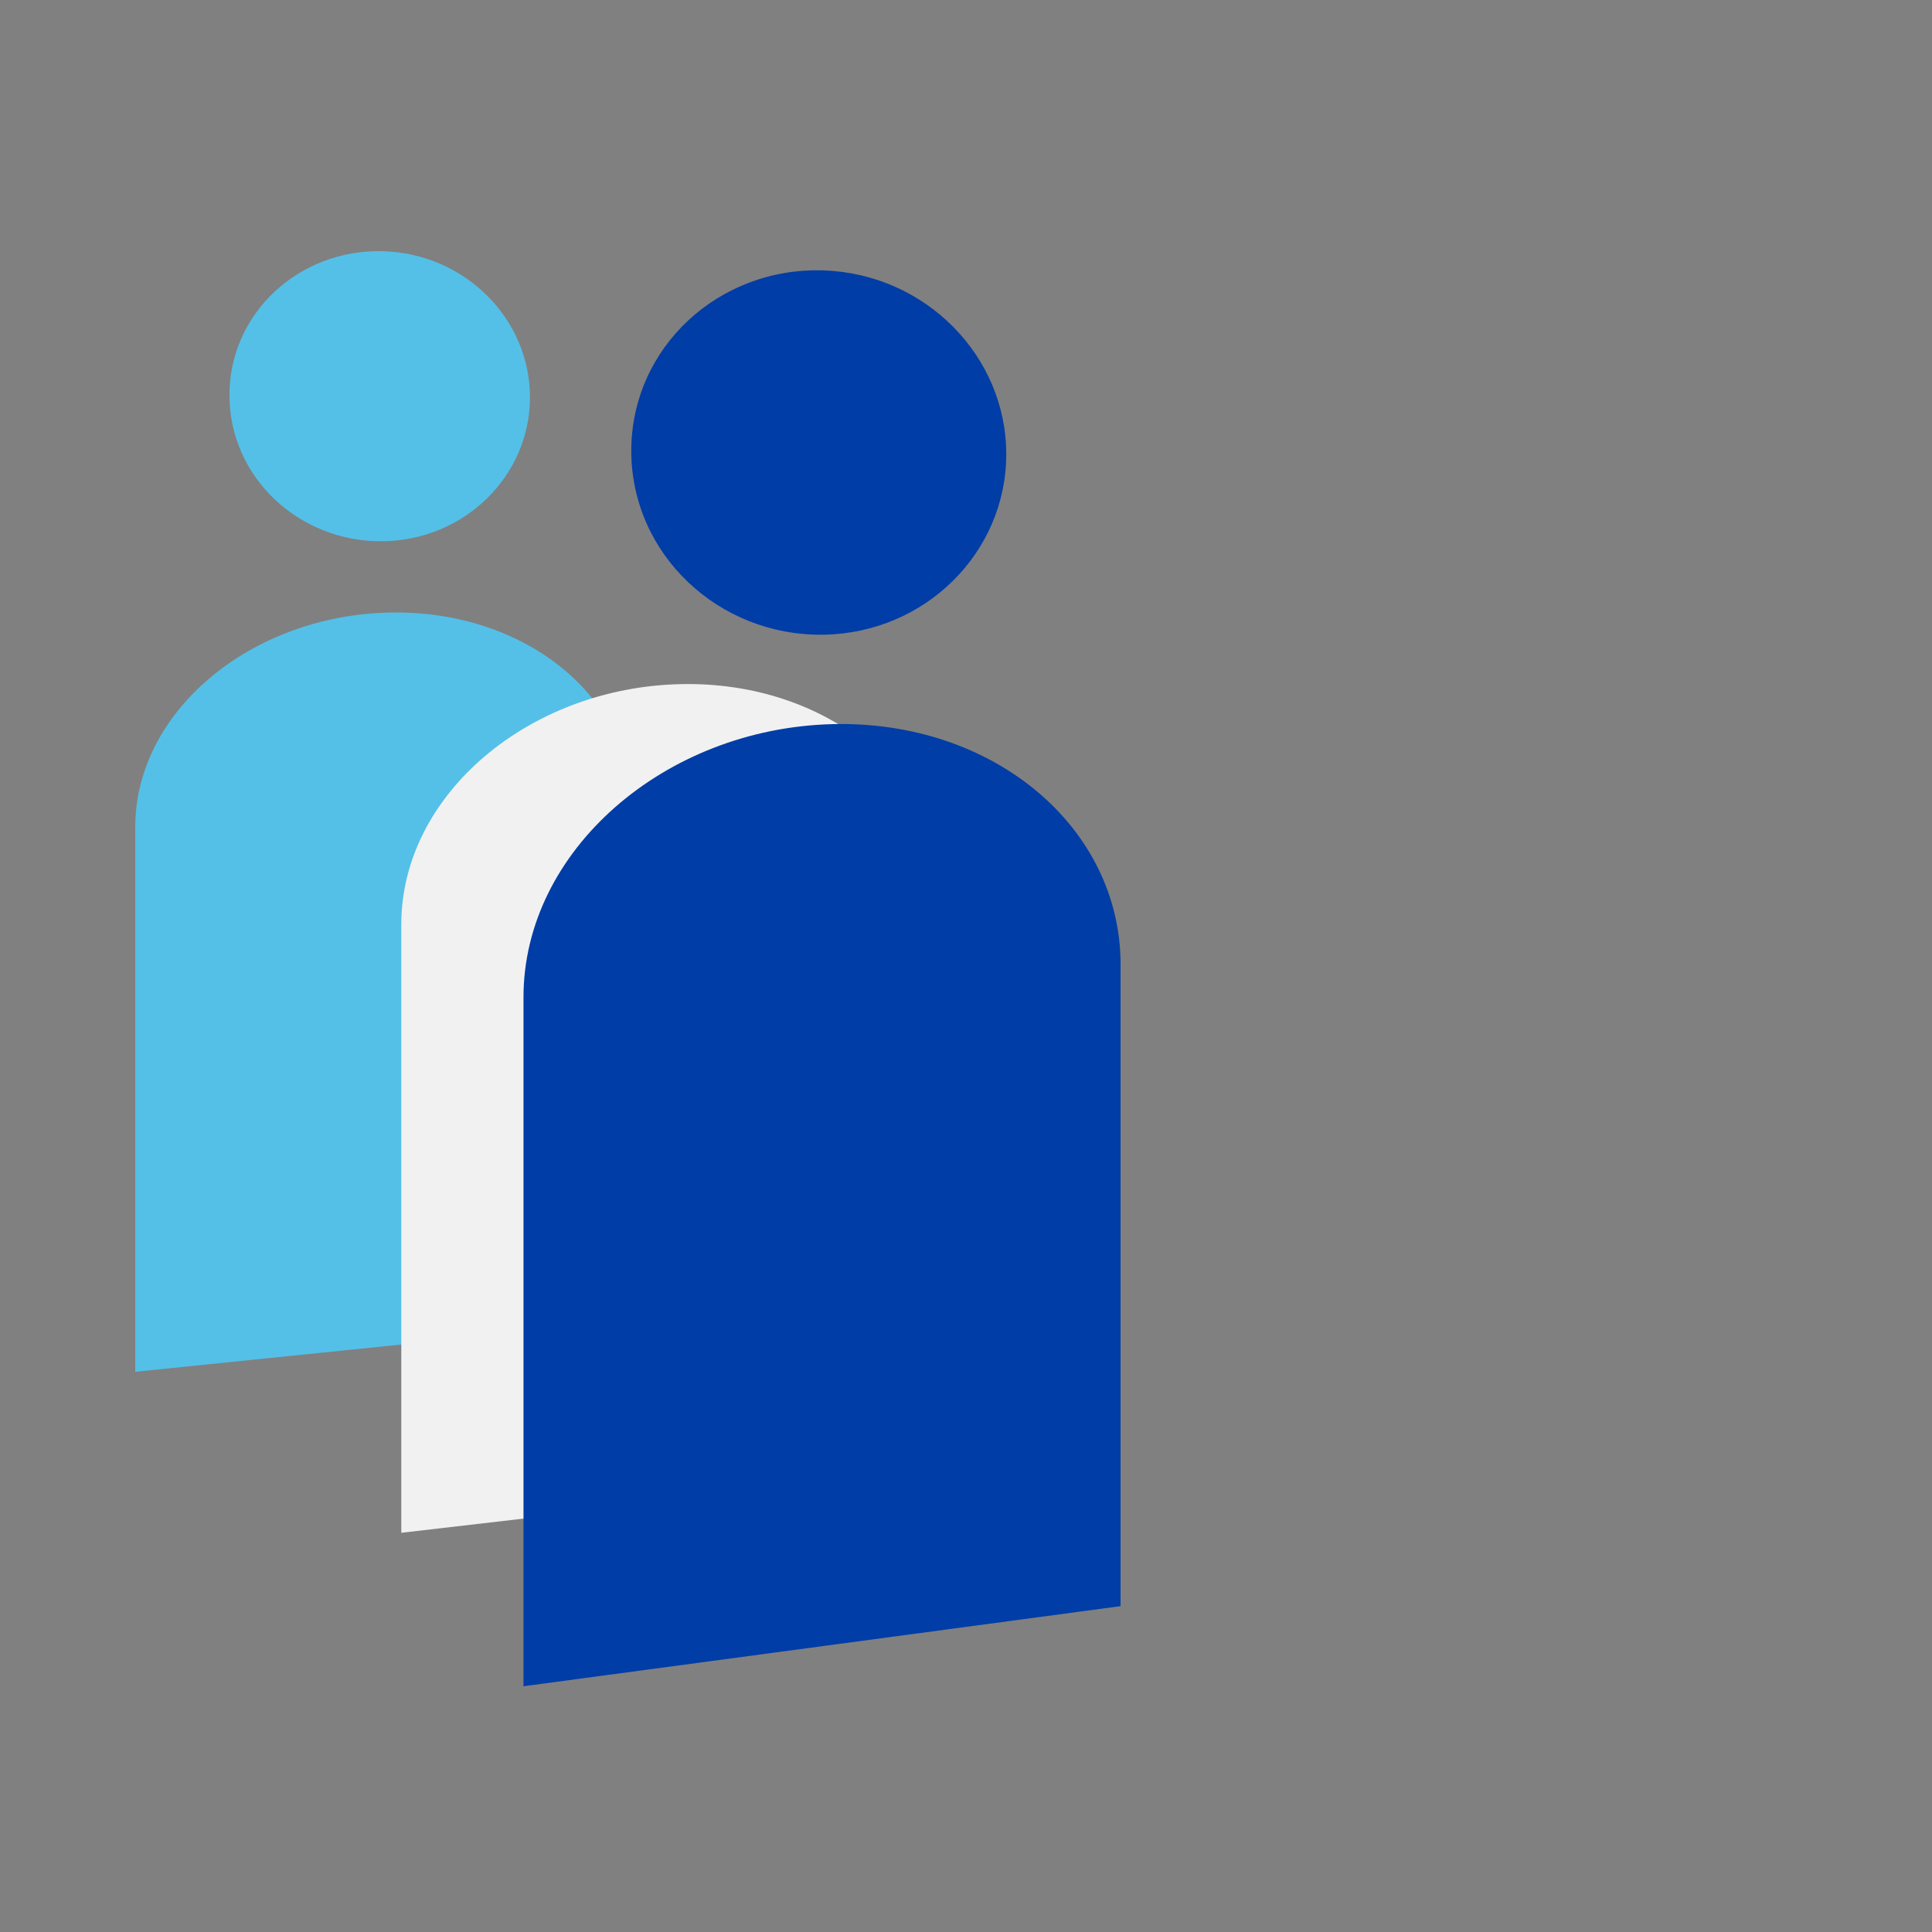 <svg width="100" height="100" fill="none" xmlns="http://www.w3.org/2000/svg"><rect width="100%" height="100%" fill="#808080" stroke="none"/><path d="M32.675 68.373L7 71.003v-28.19c0-5.998 6.004-10.975 13.2-11.108 6.976-.131 12.475 4.363 12.475 10.03v26.638zm-5.244-47.811c0 4.063-3.376 7.4-7.621 7.453-4.344.053-7.935-3.33-7.935-7.562s3.591-7.563 7.935-7.45c4.245.113 7.621 3.496 7.621 7.56z" fill="#54C0E8"/><path d="M48.83 76.079l-28.059 3.258V47.85c0-6.701 6.593-12.273 14.472-12.44 7.609-.162 13.588 4.812 13.588 11.105v29.564z" fill="#F1F1F1"/><path d="M57.998 83.134L27.096 87.28V51.618c0-7.59 7.306-13.923 16.001-14.137C51.457 37.277 58 42.847 58 49.915v33.219h-.002zm-5.914-59.627c0 5.08-4.177 9.26-9.46 9.345-5.432.084-9.949-4.175-9.949-9.516s4.517-9.52 9.949-9.34c5.283.178 9.46 4.435 9.46 9.511z" fill="#003DA6"/></svg>